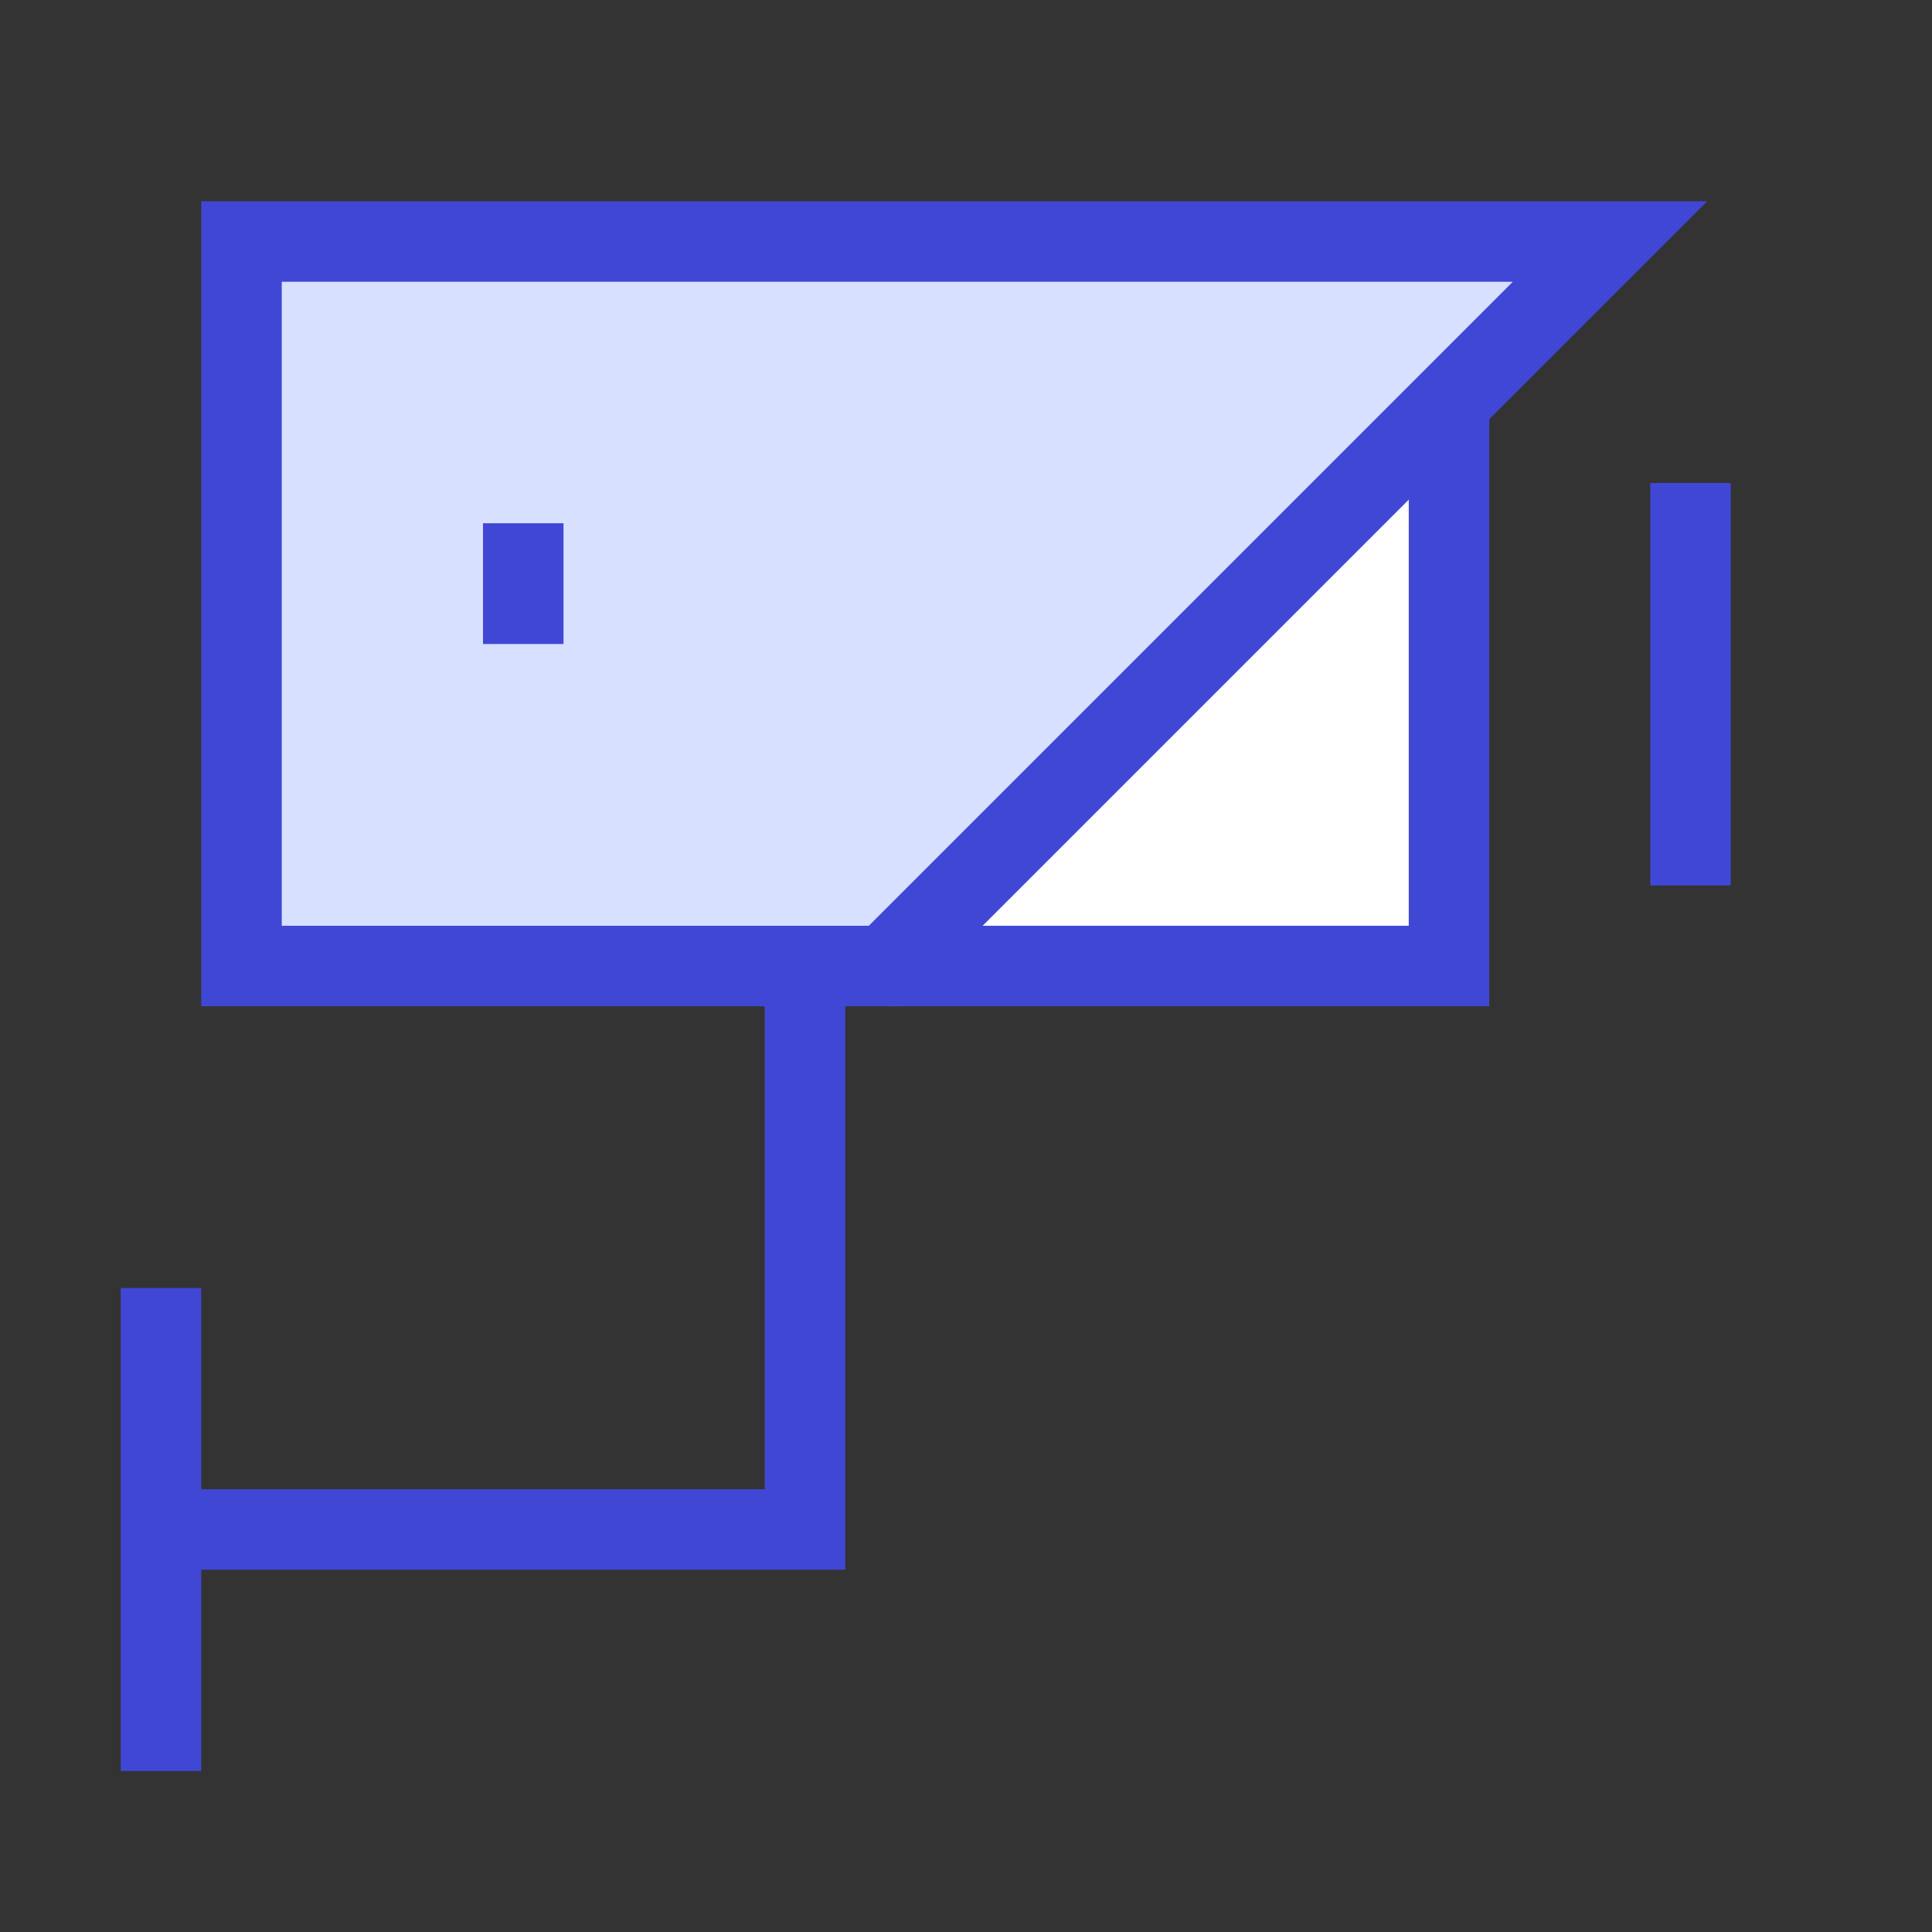 <svg xmlns="http://www.w3.org/2000/svg" fill="none" viewBox="0 0 24 24" id="Surveillance-Camera--Streamline-Sharp">
  <rect x="0" y="0" width="24" height="24" fill="#333333" stroke="none"/>
  <desc>
    Surveillance Camera Streamline Icon: https://streamlinehq.com
  </desc>
  <g id="surveillance-camera">
    <path id="Vector 3669" fill="#ffffff" d="M18 12V5l-7 7h7Z" stroke-width="1"></path>
    <path id="Vector 3662" stroke="#4147d5" d="M2 16v6" stroke-width="1"></path>
    <path id="Vector 3663" stroke="#4147d5" d="M2 19h8v-7" stroke-width="1"></path>
    <path id="Vector 3664" fill="#d7e0ff" d="M3 12V3h17l-9 9H3Z" stroke-width="1"></path>
    <path id="Vector 3668" stroke="#4147d5" d="M3 12V3h17l-9 9H3Z" stroke-width="1"></path>
    <path id="Vector 3665" stroke="#4147d5" d="M11 12h7V5" stroke-width="1"></path>
    <path id="Vector 3666" stroke="#4147d5" d="M21 6v5" stroke-width="1"></path>
    <path id="Vector 3667" stroke="#4147d5" d="M6.5 6.5V8" stroke-width="1"></path>
  </g>
</svg>